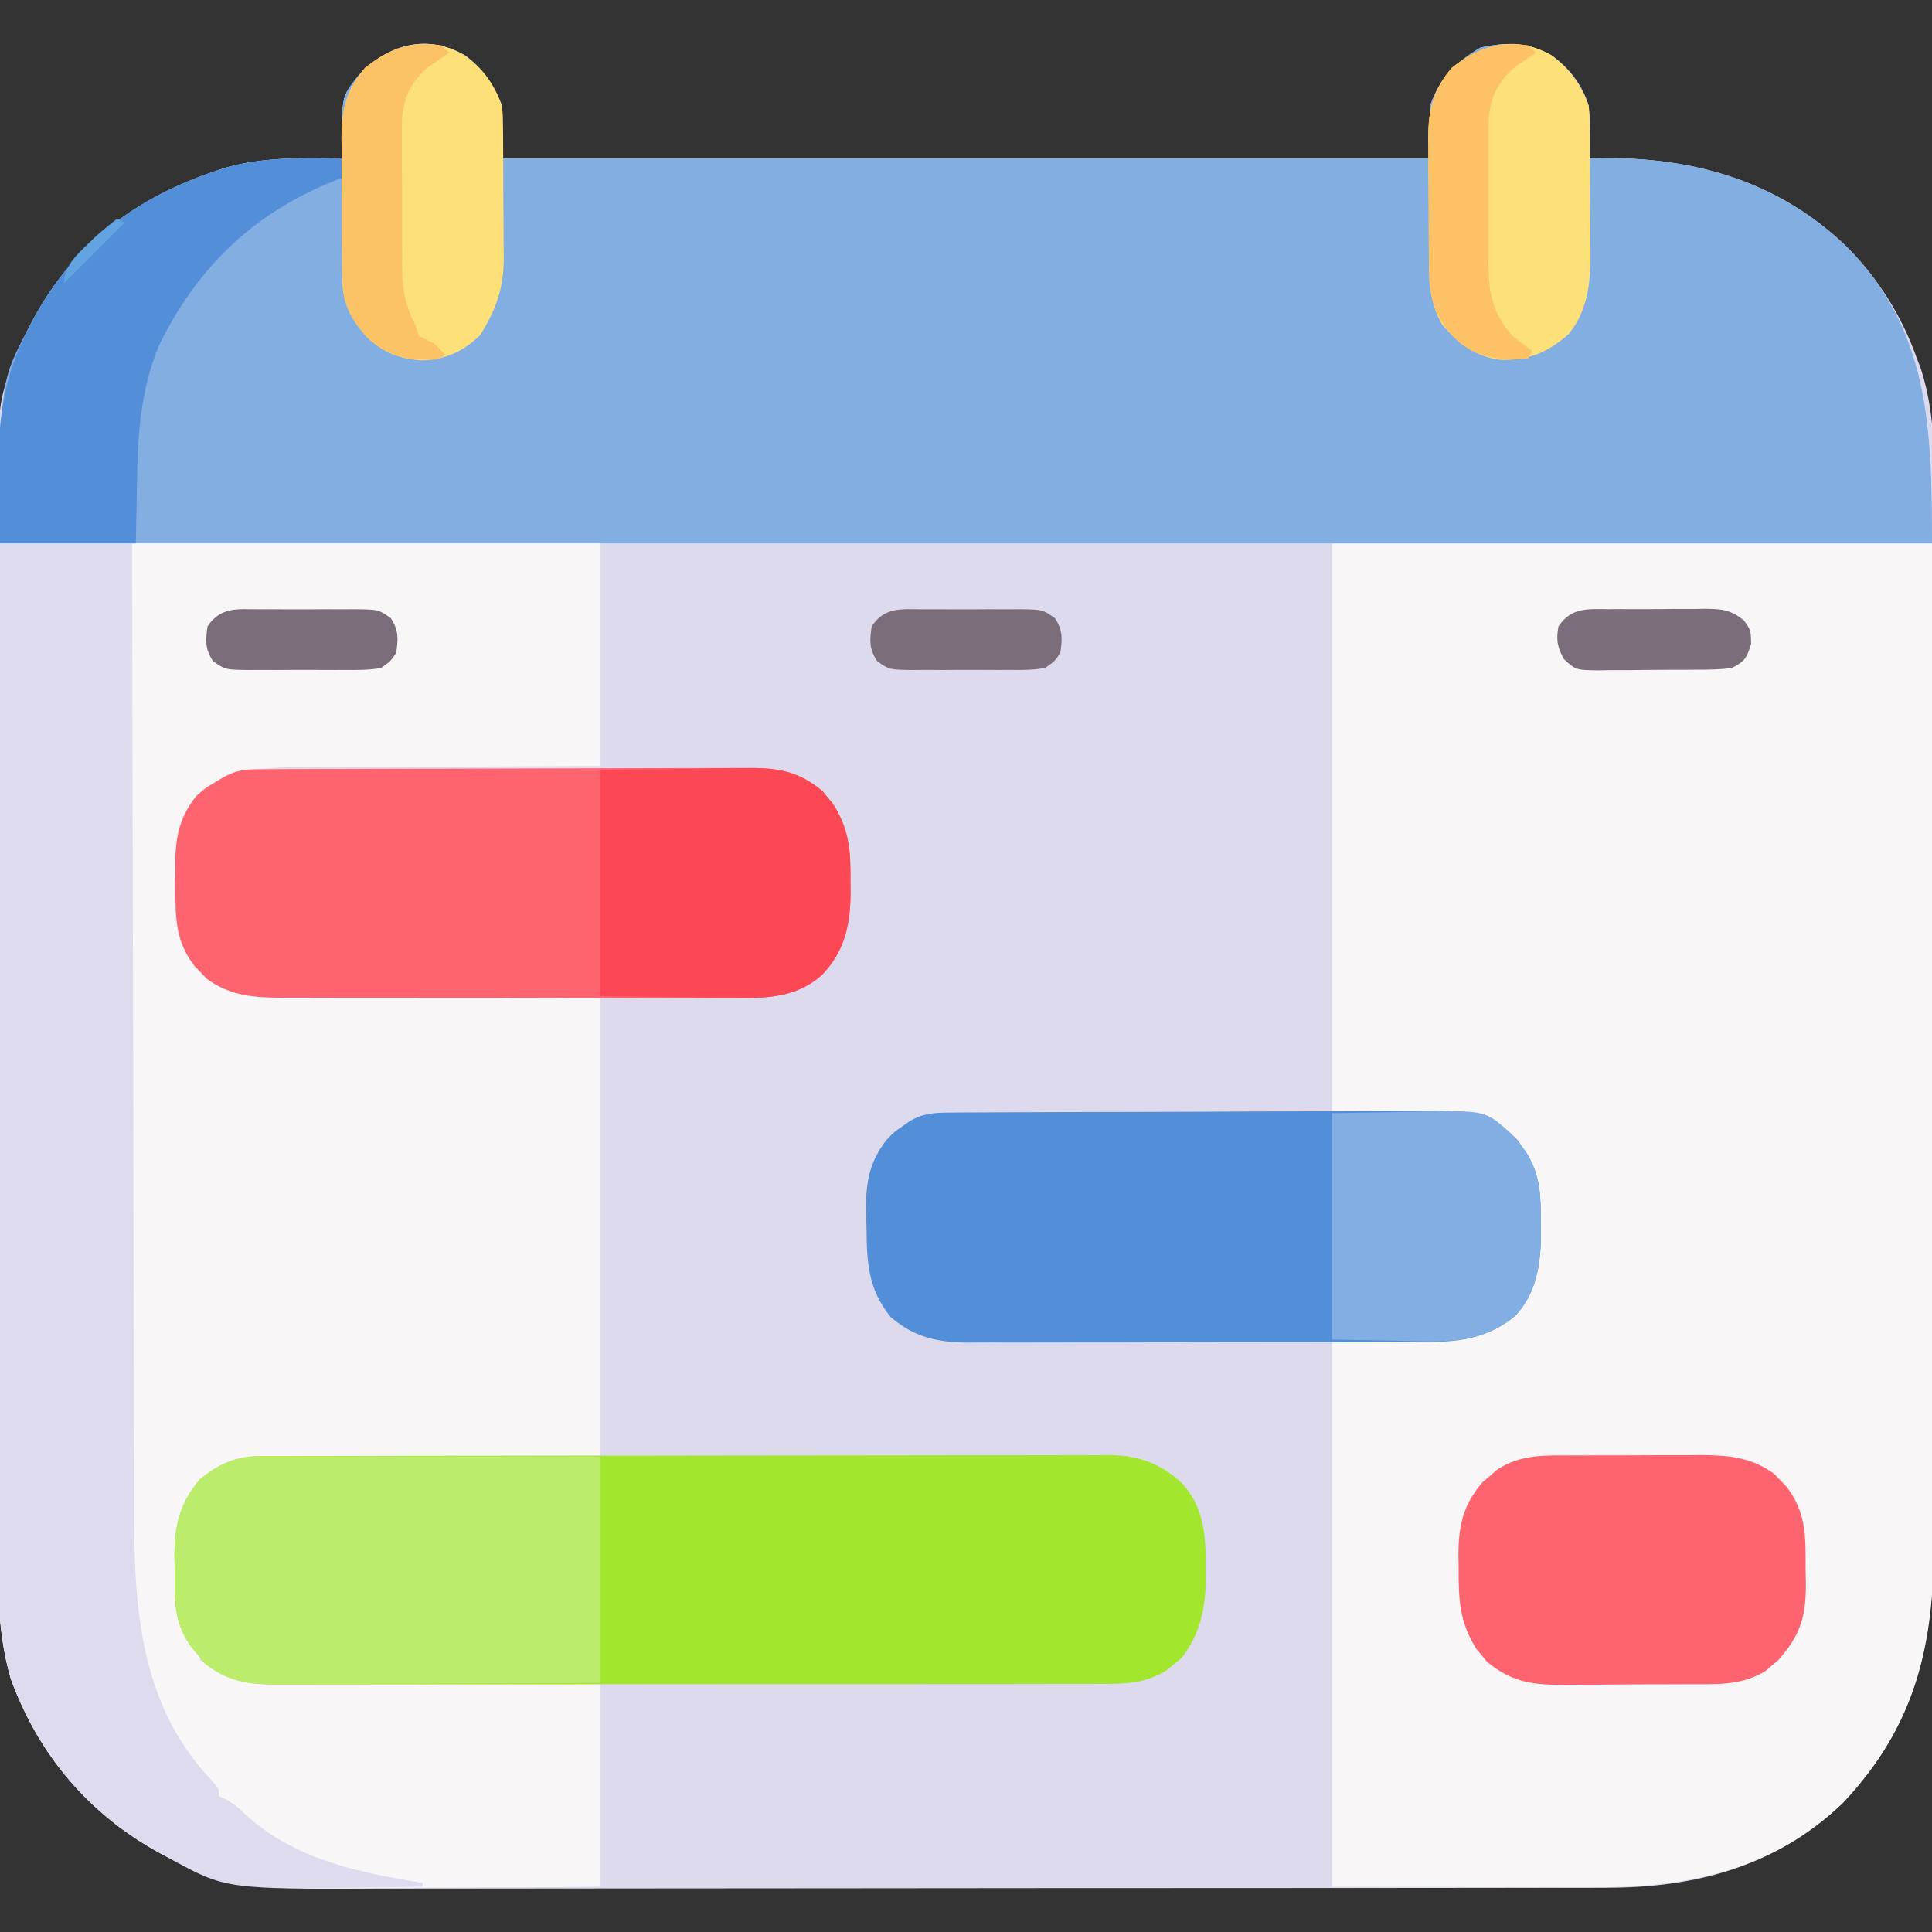 <?xml version="1.0" encoding="UTF-8"?>
<svg version="1.1" xmlns="http://www.w3.org/2000/svg" width="512" height="512">
<rect width="100%" height="100%" fill="#333333" stroke="none"/>
<path d="M0 0 C4.996 3.666 7.53 7.61 9.82 13.336 C9.82 17.956 9.82 22.576 9.82 27.336 C91 27.336 172.18 27.336 255.82 27.336 C255.82 22.716 255.82 18.096 255.82 13.336 C258.352 6.044 262.552 1.874 269.133 -2.039 C275.81 -3.592 281.973 -3.441 288 0 C292.727 3.469 296.086 7.717 297.82 13.336 C298.016 16.887 298.016 16.887 297.945 20.648 C297.927 21.903 297.909 23.157 297.891 24.449 C297.856 25.878 297.856 25.878 297.82 27.336 C298.813 27.313 299.805 27.29 300.828 27.266 C325.645 26.86 348.207 33.349 366.343 50.835 C374.675 59.299 380.841 69.133 384.82 80.336 C385.154 81.197 385.487 82.059 385.83 82.946 C390.198 96.267 389.391 110.21 389.343 124.065 C389.334 127.973 389.348 131.881 389.359 135.789 C389.377 143.427 389.373 151.064 389.361 158.702 C389.352 164.914 389.351 171.126 389.356 177.339 C389.356 178.226 389.357 179.113 389.357 180.027 C389.359 181.829 389.36 183.631 389.361 185.434 C389.373 202.303 389.36 219.172 389.338 236.042 C389.32 250.488 389.323 264.934 389.342 279.38 C389.363 296.19 389.372 313.001 389.359 329.812 C389.358 331.608 389.357 333.404 389.356 335.199 C389.355 336.083 389.354 336.966 389.354 337.876 C389.35 344.074 389.356 350.272 389.365 356.47 C389.377 364.033 389.374 371.596 389.352 379.159 C389.342 383.011 389.338 386.863 389.351 390.716 C389.442 419.335 385.455 441.613 365.227 463.09 C347.831 479.846 326.222 485.659 302.572 485.603 C301.049 485.607 299.526 485.612 298.003 485.617 C293.844 485.629 289.686 485.629 285.527 485.627 C281.031 485.626 276.535 485.637 272.039 485.647 C263.24 485.663 254.441 485.669 245.642 485.67 C238.485 485.671 231.328 485.675 224.17 485.681 C203.851 485.699 183.533 485.708 163.214 485.707 C162.12 485.707 161.026 485.707 159.898 485.707 C158.803 485.706 157.707 485.706 156.578 485.706 C138.834 485.705 121.09 485.725 103.346 485.753 C85.1 485.782 66.854 485.795 48.609 485.794 C38.376 485.793 28.143 485.798 17.91 485.82 C9.195 485.838 0.481 485.842 -8.234 485.829 C-12.674 485.822 -17.113 485.822 -21.553 485.84 C-63.524 485.995 -63.524 485.995 -78.617 477.586 C-79.588 477.073 -79.588 477.073 -80.578 476.549 C-99.535 466.261 -112.792 450.511 -120.299 430.326 C-124.348 416.656 -123.751 402.597 -123.703 388.476 C-123.693 384.567 -123.708 380.657 -123.719 376.748 C-123.736 369.11 -123.732 361.473 -123.721 353.835 C-123.712 347.623 -123.711 341.411 -123.715 335.199 C-123.716 334.312 -123.716 333.425 -123.717 332.511 C-123.718 330.708 -123.719 328.905 -123.721 327.103 C-123.732 310.235 -123.719 293.368 -123.697 276.501 C-123.68 262.054 -123.683 247.608 -123.701 233.162 C-123.723 216.35 -123.731 199.537 -123.719 182.725 C-123.717 180.93 -123.716 179.134 -123.715 177.339 C-123.714 176.455 -123.714 175.572 -123.713 174.662 C-123.71 168.463 -123.715 162.265 -123.725 156.066 C-123.736 148.504 -123.733 140.942 -123.712 133.38 C-123.701 129.527 -123.697 125.676 -123.71 121.824 C-123.805 92.134 -123.805 92.134 -119.18 80.336 C-118.86 79.51 -118.541 78.683 -118.211 77.832 C-117.417 75.893 -116.532 74.063 -115.555 72.211 C-115.214 71.553 -114.873 70.896 -114.522 70.218 C-103.179 49.068 -85.635 36.578 -62.824 29.617 C-52.751 26.883 -42.518 27.222 -32.18 27.336 C-32.226 26.418 -32.273 25.5 -32.32 24.555 C-32.718 11.042 -32.718 11.042 -28.18 5.336 C-20.434 -2.85 -10.266 -5.86 0 0 Z " fill="#DDDAED" transform="translate(123.18,14.664)"/>
<path d="M0 0 C52.47 0 104.94 0 159 0 C159.161 71.628 159.161 71.628 159.195 101.594 C159.203 108.452 159.211 115.31 159.22 122.168 C159.221 123.027 159.222 123.887 159.223 124.772 C159.24 138.623 159.272 152.474 159.309 166.326 C159.346 180.555 159.368 194.784 159.376 209.013 C159.382 217.784 159.399 226.554 159.432 235.325 C159.453 241.35 159.459 247.375 159.454 253.401 C159.451 256.87 159.455 260.339 159.477 263.809 C159.624 291.586 154.914 313.042 135.406 333.754 C116.294 352.163 93.236 356.341 67.676 356.195 C65.94 356.192 64.203 356.19 62.467 356.189 C56.082 356.179 49.697 356.151 43.312 356.125 C29.019 356.084 14.726 356.043 0 356 C0 308.15 0 260.3 0 211 C12.21 210.67 24.42 210.34 37 210 C47.988 204.63 47.988 204.63 53.098 194.949 C55.636 185.523 56.045 171.752 51.812 162.875 C48.173 157.201 44.035 155.017 38 152 C25.46 151.67 12.92 151.34 0 151 C0 101.17 0 51.34 0 0 Z " fill="#F8F6F7" transform="translate(353,144)"/>
<path d="M0 0 C4.996 3.666 7.53 7.61 9.82 13.336 C9.82 17.956 9.82 22.576 9.82 27.336 C91 27.336 172.18 27.336 255.82 27.336 C255.82 22.716 255.82 18.096 255.82 13.336 C258.352 6.044 262.552 1.874 269.133 -2.039 C275.81 -3.592 281.973 -3.441 288 0 C292.727 3.469 296.086 7.717 297.82 13.336 C298.016 16.887 298.016 16.887 297.945 20.648 C297.927 21.903 297.909 23.157 297.891 24.449 C297.856 25.878 297.856 25.878 297.82 27.336 C298.813 27.313 299.805 27.29 300.828 27.266 C325.645 26.86 348.207 33.349 366.343 50.835 C387.987 72.823 388.82 98.305 388.82 129.336 C219.86 129.336 50.9 129.336 -123.18 129.336 C-123.18 86.656 -123.18 86.656 -115.555 72.211 C-115.214 71.553 -114.873 70.896 -114.522 70.218 C-103.179 49.068 -85.635 36.578 -62.824 29.617 C-52.751 26.883 -42.518 27.222 -32.18 27.336 C-32.226 26.418 -32.273 25.5 -32.32 24.555 C-32.718 11.042 -32.718 11.042 -28.18 5.336 C-20.434 -2.85 -10.266 -5.86 0 0 Z " fill="#82AEE2" transform="translate(123.18,14.664)"/>
<path d="M0 0 C52.47 0 104.94 0 159 0 C159 19.47 159 38.94 159 59 C149.212 59.039 149.212 59.039 139.227 59.078 C135.079 59.103 130.932 59.13 126.785 59.16 C120.21 59.208 113.636 59.252 107.061 59.271 C101.757 59.286 96.453 59.321 91.15 59.368 C89.131 59.383 87.113 59.391 85.095 59.392 C68.577 59.133 68.577 59.133 54.125 66.312 C47.841 74.26 47.349 79.868 47.438 89.938 C47.414 91.174 47.39 92.411 47.365 93.686 C47.379 102.124 48.594 107.386 54.443 113.511 C60.404 118.951 66.666 119.3 74.31 119.319 C75.709 119.334 75.709 119.334 77.136 119.35 C80.14 119.38 83.144 119.397 86.148 119.414 C88.009 119.431 89.869 119.449 91.73 119.468 C98.611 119.531 105.493 119.577 112.375 119.625 C135.454 119.811 135.454 119.811 159 120 C159 160.26 159 200.52 159 242 C112.5 242.312 112.5 242.312 97.85 242.388 C93.493 242.425 93.493 242.425 89.137 242.465 C87.206 242.481 85.275 242.491 83.343 242.497 C80.408 242.507 77.473 242.535 74.537 242.568 C73.685 242.566 72.833 242.565 71.956 242.563 C65.203 242.669 59.616 243.86 54.25 248.25 C47.791 256.144 47.348 261.835 47.438 271.938 C47.414 273.174 47.39 274.411 47.365 275.686 C47.376 282.416 47.732 287.136 51.926 292.549 C53 294 53 294 53 296 C60.253 299.929 66.388 301.446 74.537 301.432 C75.455 301.443 76.373 301.453 77.319 301.463 C80.327 301.493 83.335 301.503 86.344 301.512 C88.44 301.529 90.536 301.547 92.632 301.566 C98.129 301.614 103.627 301.643 109.124 301.67 C115.731 301.705 122.337 301.762 128.943 301.815 C138.962 301.893 148.981 301.944 159 302 C159 319.82 159 337.64 159 356 C137.76 356.16 137.76 356.16 128.598 356.195 C122.383 356.219 116.17 356.247 109.956 356.302 C104.937 356.346 99.919 356.369 94.9 356.38 C93 356.387 91.1 356.401 89.2 356.423 C74.069 356.59 58.109 355.797 44.562 348.25 C43.592 347.737 43.592 347.737 42.602 347.213 C23.717 336.964 10.173 321.122 2.879 300.889 C-0.863 287.99 -0.547 275.135 -0.464 261.795 C-0.447 258.272 -0.453 254.749 -0.456 251.227 C-0.458 245.142 -0.446 239.057 -0.423 232.972 C-0.39 224.174 -0.38 215.377 -0.375 206.579 C-0.366 192.301 -0.34 178.024 -0.302 163.746 C-0.265 149.887 -0.237 136.027 -0.22 122.168 C-0.219 121.303 -0.218 120.438 -0.216 119.548 C-0.208 112.783 -0.2 106.019 -0.193 99.255 C-0.155 66.17 -0.075 33.085 0 0 Z " fill="#F8F6F7" transform="translate(0,144)"/>
<path d="M0 0 C0.826 -0.004 1.651 -0.008 2.502 -0.012 C3.404 -0.011 4.306 -0.01 5.235 -0.009 C6.197 -0.012 7.159 -0.015 8.151 -0.018 C11.383 -0.027 14.616 -0.028 17.849 -0.03 C20.163 -0.034 22.477 -0.039 24.792 -0.045 C31.085 -0.058 37.379 -0.064 43.672 -0.069 C47.603 -0.072 51.533 -0.076 55.464 -0.08 C66.349 -0.092 77.234 -0.103 88.119 -0.106 C88.816 -0.106 89.512 -0.107 90.23 -0.107 C90.928 -0.107 91.626 -0.107 92.345 -0.107 C93.76 -0.108 95.174 -0.108 96.589 -0.109 C97.642 -0.109 97.642 -0.109 98.715 -0.109 C110.085 -0.113 121.455 -0.131 132.824 -0.154 C144.501 -0.178 156.177 -0.19 167.854 -0.192 C174.409 -0.193 180.963 -0.198 187.518 -0.216 C193.683 -0.233 199.847 -0.235 206.012 -0.226 C208.275 -0.225 210.538 -0.23 212.8 -0.24 C215.89 -0.252 218.978 -0.247 222.067 -0.236 C223.41 -0.248 223.41 -0.248 224.78 -0.26 C232.509 -0.199 238.429 1.908 244.15 7.278 C249.963 13.648 250.472 21.323 250.342 29.569 C250.357 30.542 250.373 31.514 250.389 32.516 C250.347 40.358 248.862 47.316 243.912 53.569 C243.27 54.085 242.628 54.6 241.967 55.131 C241.33 55.668 240.693 56.204 240.037 56.756 C234.31 60.343 228.749 60.42 222.214 60.392 C220.77 60.398 220.77 60.398 219.296 60.404 C216.072 60.414 212.848 60.41 209.623 60.406 C207.31 60.41 204.997 60.416 202.684 60.422 C196.403 60.435 190.122 60.436 183.841 60.433 C178.598 60.432 173.354 60.437 168.111 60.442 C155.033 60.453 141.954 60.452 128.876 60.446 C117.527 60.441 106.177 60.452 94.828 60.471 C83.166 60.491 71.504 60.498 59.842 60.495 C53.298 60.493 46.754 60.496 40.21 60.51 C34.056 60.522 27.902 60.52 21.748 60.507 C19.49 60.505 17.233 60.508 14.975 60.516 C11.891 60.526 8.807 60.518 5.723 60.506 C4.832 60.513 3.941 60.52 3.023 60.528 C-3.793 60.469 -9.41 59.368 -14.846 54.944 C-15.609 54.016 -16.372 53.088 -17.158 52.131 C-17.8 51.371 -17.8 51.371 -18.454 50.595 C-23.146 44.23 -22.939 37.935 -22.846 30.256 C-22.874 29.041 -22.901 27.825 -22.93 26.573 C-22.908 18.393 -21.534 12.458 -16.158 6.131 C-11.144 2.077 -6.482 0.011 0 0 Z " fill="#A2E62E" transform="translate(69.158,385.869)"/>
<path d="M0 0 C11.55 0 23.1 0 35 0 C35.006 3.5 35.012 6.999 35.018 10.605 C35.073 42.74 35.143 74.875 35.229 107.009 C35.24 111.226 35.251 115.443 35.262 119.659 C35.265 120.499 35.267 121.338 35.269 122.203 C35.304 135.773 35.329 149.342 35.35 162.912 C35.372 176.848 35.405 190.785 35.449 204.721 C35.475 213.312 35.493 221.903 35.499 230.494 C35.505 236.395 35.521 242.296 35.546 248.197 C35.56 251.596 35.567 254.994 35.565 258.392 C35.554 283.896 37.77 308.867 56.461 328.223 C58 330 58 330 58 332 C58.592 332.266 59.183 332.531 59.793 332.805 C62.057 334.031 63.489 335.322 65.312 337.125 C78.554 348.955 95.044 352.227 112 355 C112 355.33 112 355.66 112 356 C106.491 356.101 100.982 356.172 95.472 356.22 C93.606 356.24 91.74 356.267 89.875 356.302 C74.435 356.585 58.404 355.962 44.562 348.25 C43.592 347.737 43.592 347.737 42.602 347.213 C23.717 336.964 10.173 321.122 2.879 300.889 C-0.863 287.99 -0.547 275.135 -0.464 261.795 C-0.447 258.272 -0.453 254.749 -0.456 251.227 C-0.458 245.142 -0.446 239.057 -0.423 232.972 C-0.39 224.174 -0.38 215.377 -0.375 206.579 C-0.366 192.301 -0.34 178.024 -0.302 163.746 C-0.265 149.887 -0.237 136.027 -0.22 122.168 C-0.219 121.312 -0.218 120.456 -0.217 119.574 C-0.211 115.279 -0.206 110.984 -0.201 106.689 C-0.16 71.126 -0.088 35.563 0 0 Z " fill="#DEDBEE" transform="translate(0,144)"/>
<path d="M0 0 C1.211 -0.007 2.422 -0.014 3.67 -0.022 C5.02 -0.025 6.37 -0.027 7.719 -0.03 C9.135 -0.036 10.551 -0.043 11.967 -0.05 C16.625 -0.071 21.283 -0.081 25.941 -0.091 C27.545 -0.095 29.149 -0.099 30.753 -0.103 C38.291 -0.123 45.829 -0.137 53.368 -0.145 C62.064 -0.155 70.76 -0.181 79.456 -0.222 C86.18 -0.252 92.904 -0.267 99.627 -0.27 C103.642 -0.272 107.656 -0.281 111.67 -0.306 C115.451 -0.33 119.231 -0.334 123.012 -0.324 C124.396 -0.323 125.779 -0.329 127.162 -0.343 C135.96 -0.426 142.353 -0.029 149.297 5.823 C149.734 6.363 150.171 6.903 150.621 7.46 C151.296 8.258 151.296 8.258 151.984 9.073 C156.368 15.94 156.776 21.567 156.684 29.585 C156.695 30.583 156.707 31.581 156.719 32.61 C156.685 41.082 155.215 48.197 149.153 54.485 C142.037 60.899 133.476 60.717 124.379 60.649 C122.991 60.653 121.604 60.658 120.217 60.665 C116.473 60.679 112.729 60.668 108.986 60.652 C105.055 60.638 101.124 60.644 97.193 60.648 C90.596 60.65 83.998 60.637 77.4 60.614 C69.787 60.587 62.173 60.585 54.56 60.597 C47.216 60.608 39.871 60.602 32.527 60.588 C29.41 60.582 26.294 60.582 23.177 60.587 C19.504 60.591 15.831 60.581 12.158 60.56 C10.177 60.552 8.196 60.558 6.215 60.565 C-1.346 60.502 -7.605 60.134 -13.898 55.534 C-14.428 54.973 -14.958 54.412 -15.504 53.835 C-16.047 53.282 -16.589 52.729 -17.148 52.159 C-22.468 45.224 -22.209 38.729 -22.191 30.335 C-22.22 29.102 -22.248 27.869 -22.277 26.598 C-22.294 18.951 -21.578 13.221 -16.691 7.147 C-14.305 4.991 -14.305 4.991 -12.004 3.647 C-10.853 2.951 -10.853 2.951 -9.68 2.241 C-6.143 0.295 -4.075 0.016 0 0 Z " fill="#FD646F" transform="translate(68.691,203.853)"/>
<path d="M0 0 C1.211 -0.009 2.422 -0.017 3.67 -0.026 C5.015 -0.03 6.359 -0.035 7.703 -0.039 C9.118 -0.047 10.532 -0.055 11.947 -0.064 C16.594 -0.09 21.242 -0.105 25.89 -0.12 C27.492 -0.125 29.094 -0.13 30.696 -0.136 C37.361 -0.157 44.027 -0.176 50.692 -0.187 C60.234 -0.204 69.776 -0.237 79.317 -0.294 C86.032 -0.332 92.746 -0.352 99.46 -0.357 C103.468 -0.361 107.475 -0.373 111.482 -0.405 C115.256 -0.436 119.029 -0.442 122.804 -0.43 C124.838 -0.43 126.872 -0.454 128.907 -0.479 C137.673 -0.42 143.925 1.002 150.316 7.216 C150.968 8.175 150.968 8.175 151.633 9.154 C152.085 9.793 152.537 10.433 153.004 11.091 C156.446 17.05 156.53 22.137 156.508 28.904 C156.524 29.855 156.54 30.807 156.556 31.787 C156.562 39.728 155.481 47.779 149.803 53.818 C141.956 60.337 133.854 60.882 124 60.817 C122.596 60.825 121.192 60.836 119.788 60.848 C116.003 60.875 112.218 60.871 108.433 60.858 C105.262 60.851 102.091 60.86 98.92 60.868 C91.435 60.888 83.951 60.883 76.467 60.861 C68.767 60.838 61.068 60.856 53.369 60.894 C46.736 60.925 40.103 60.933 33.47 60.922 C29.518 60.915 25.567 60.917 21.615 60.941 C17.898 60.962 14.182 60.954 10.465 60.924 C8.466 60.915 6.466 60.935 4.467 60.956 C-3.642 60.852 -9.529 59.506 -15.805 54.154 C-21.928 46.477 -22.069 39.588 -22.18 30.029 C-22.217 28.83 -22.255 27.631 -22.293 26.396 C-22.369 18.745 -21.589 13.275 -16.805 7.154 C-14.672 4.998 -14.672 4.998 -12.68 3.654 C-12.017 3.19 -11.355 2.726 -10.672 2.248 C-7.074 0.14 -4.081 0.022 0 0 Z " fill="#528FD8" transform="translate(251.805,294.846)"/>
<path d="M0 0 C0.796 -0.001 1.593 -0.003 2.413 -0.004 C3.278 -0.001 4.143 0.003 5.033 0.007 C6.41 0.007 6.41 0.007 7.813 0.006 C10.843 0.007 13.873 0.015 16.904 0.023 C19.005 0.024 21.107 0.026 23.209 0.027 C28.739 0.031 34.27 0.041 39.8 0.052 C46.436 0.064 53.073 0.068 59.709 0.074 C69.789 0.084 79.87 0.103 89.95 0.12 C89.95 19.92 89.95 39.72 89.95 60.12 C66.812 60.241 66.812 60.241 56.927 60.267 C50.19 60.285 43.452 60.306 36.715 60.347 C31.282 60.379 25.848 60.397 20.415 60.405 C18.345 60.41 16.275 60.421 14.205 60.437 C11.299 60.459 8.393 60.462 5.487 60.461 C4.212 60.477 4.212 60.477 2.911 60.494 C-3.817 60.459 -9.378 59.295 -14.737 54.933 C-15.5 54.005 -16.263 53.077 -17.05 52.12 C-17.691 51.36 -17.691 51.36 -18.345 50.583 C-23.037 44.218 -22.83 37.924 -22.737 30.245 C-22.765 29.03 -22.793 27.814 -22.821 26.562 C-22.799 18.382 -21.426 12.446 -16.05 6.12 C-11.083 2.104 -6.43 -0.009 0 0 Z " fill="#BBEC6C" transform="translate(69.05,385.88)"/>
<path d="M0 0 C1.193 -0.004 2.387 -0.009 3.616 -0.013 C6.136 -0.019 8.656 -0.019 11.176 -0.015 C15.019 -0.012 18.86 -0.035 22.703 -0.061 C25.156 -0.063 27.609 -0.064 30.062 -0.062 C31.205 -0.072 32.348 -0.081 33.526 -0.09 C40.801 -0.048 46.819 0.49 52.871 4.914 C53.401 5.475 53.931 6.036 54.477 6.613 C55.019 7.166 55.562 7.719 56.121 8.289 C61.452 15.24 61.181 21.763 61.164 30.176 C61.192 31.417 61.221 32.659 61.25 33.938 C61.269 42.881 59.741 47.739 53.855 54.324 C53.049 54.993 53.049 54.993 52.227 55.676 C51.692 56.137 51.157 56.599 50.605 57.074 C44.243 61.094 37.371 60.623 30.109 60.637 C28.894 60.643 27.678 60.65 26.426 60.657 C23.859 60.667 21.292 60.672 18.725 60.671 C14.81 60.676 10.896 60.712 6.98 60.75 C4.482 60.756 1.983 60.76 -0.516 60.762 C-1.68 60.776 -2.845 60.79 -4.045 60.805 C-11.817 60.762 -17.222 59.768 -23.324 54.625 C-23.761 54.085 -24.198 53.545 -24.648 52.988 C-25.098 52.456 -25.548 51.924 -26.012 51.375 C-30.573 44.231 -30.827 38.213 -30.773 29.863 C-30.793 28.77 -30.813 27.676 -30.834 26.549 C-30.829 18.6 -29.63 13.129 -24.406 7.059 C-23.764 6.52 -23.122 5.981 -22.461 5.426 C-21.824 4.871 -21.187 4.317 -20.531 3.746 C-14.15 -0.455 -7.362 -0.006 0 0 Z " fill="#FD646F" transform="translate(417.336,385.699)"/>
<path d="M0 0 C11.88 -0.124 11.88 -0.124 24 -0.25 C26.485 -0.286 28.971 -0.323 31.531 -0.36 C33.521 -0.372 35.51 -0.382 37.5 -0.391 C39.026 -0.421 39.026 -0.421 40.582 -0.453 C47.982 -0.456 53.182 0.782 58.988 5.676 C59.425 6.216 59.862 6.756 60.312 7.312 C60.762 7.845 61.212 8.377 61.676 8.926 C66.06 15.793 66.468 21.42 66.375 29.438 C66.387 30.436 66.398 31.434 66.41 32.463 C66.377 40.942 64.898 48.03 58.854 54.337 C52.407 60.119 44.902 60.562 36.621 60.391 C35.687 60.387 34.752 60.383 33.789 60.378 C30.338 60.358 26.888 60.302 23.438 60.25 C11.836 60.126 11.836 60.126 0 60 C0 40.2 0 20.4 0 0 Z " fill="#FC4755" transform="translate(159,204)"/>
<path d="M0 0 C0 1.65 0 3.3 0 5 C-1.29 5.493 -1.29 5.493 -2.605 5.996 C-23.918 14.572 -38.829 28.99 -48.875 49.562 C-53.787 61.448 -54.497 73.152 -54.688 85.812 C-54.791 91.154 -54.894 96.496 -55 102 C-66.88 102 -78.76 102 -91 102 C-91.082 96.699 -91.165 91.399 -91.25 85.938 C-91.305 83.48 -91.305 83.48 -91.36 80.972 C-91.526 68.174 -89.425 56.337 -83.375 44.875 C-83.034 44.217 -82.694 43.56 -82.343 42.882 C-71 21.732 -53.455 9.242 -30.645 2.281 C-20.572 -0.453 -10.338 -0.114 0 0 Z " fill="#528FD8" transform="translate(91,42)"/>
<path d="M0 0 C4.828 3.543 7.851 7.709 9.82 13.336 C10.088 15.737 10.088 15.737 10.111 18.259 C10.124 19.21 10.136 20.162 10.15 21.142 C10.152 22.16 10.154 23.178 10.156 24.227 C10.163 25.286 10.17 26.345 10.176 27.436 C10.187 29.675 10.191 31.915 10.191 34.154 C10.195 37.56 10.232 40.965 10.27 44.371 C10.275 46.552 10.279 48.733 10.281 50.914 C10.296 51.924 10.31 52.933 10.325 53.974 C10.274 61.886 8.219 67.481 4.07 74.148 C-0.375 78.47 -4.959 80.558 -11.18 80.836 C-17.124 80.553 -21.588 78.767 -25.938 74.688 C-30.197 69.975 -32.414 65.675 -32.47 59.214 C-32.483 58.219 -32.496 57.224 -32.509 56.199 C-32.511 55.134 -32.513 54.07 -32.516 52.973 C-32.522 51.867 -32.529 50.761 -32.536 49.621 C-32.546 47.284 -32.551 44.946 -32.55 42.609 C-32.555 39.047 -32.591 35.486 -32.629 31.924 C-32.635 29.648 -32.639 27.373 -32.641 25.098 C-32.655 24.039 -32.669 22.98 -32.684 21.89 C-32.638 14.433 -31.442 9.116 -26.434 3.312 C-18.375 -3.127 -9.463 -5.402 0 0 Z " fill="#FDE077" transform="translate(123.18,14.664)"/>
<path d="M0 0 C4.829 3.544 7.85 7.709 9.82 13.336 C10.088 15.73 10.088 15.73 10.111 18.243 C10.124 19.191 10.136 20.14 10.15 21.117 C10.152 22.131 10.154 23.146 10.156 24.191 C10.163 25.248 10.17 26.305 10.176 27.394 C10.187 29.629 10.191 31.864 10.191 34.099 C10.195 37.494 10.232 40.888 10.27 44.283 C10.275 46.461 10.279 48.639 10.281 50.816 C10.296 51.821 10.31 52.825 10.325 53.86 C10.279 61.014 9.242 68.312 4.444 73.955 C-1.102 78.836 -6.351 80.943 -13.656 80.68 C-20.307 79.774 -24.652 76.373 -28.953 71.41 C-32.68 65.108 -32.5 58.321 -32.516 51.215 C-32.522 50.156 -32.529 49.097 -32.536 48.007 C-32.546 45.775 -32.551 43.544 -32.55 41.312 C-32.555 37.913 -32.591 34.515 -32.629 31.115 C-32.635 28.94 -32.639 26.765 -32.641 24.59 C-32.655 23.581 -32.669 22.573 -32.684 21.534 C-32.638 14.277 -31.23 8.871 -26.434 3.312 C-18.375 -3.127 -9.463 -5.402 0 0 Z " fill="#FDE077" transform="translate(411.18,14.664)"/>
<path d="M0 0 C9.127 -0.155 9.127 -0.155 18.438 -0.312 C20.339 -0.358 22.241 -0.404 24.201 -0.45 C40.554 -0.681 40.554 -0.681 47 5 C49.121 7.062 49.121 7.062 50.438 9 C50.89 9.639 51.342 10.279 51.809 10.938 C55.251 16.896 55.335 21.983 55.312 28.75 C55.329 29.701 55.345 30.653 55.361 31.633 C55.367 39.55 54.306 47.674 48.589 53.662 C39.321 61.464 29.305 60.595 17.875 60.312 C11.976 60.209 6.077 60.106 0 60 C0 40.2 0 20.4 0 0 Z " fill="#82AEE3" transform="translate(353,295)"/>
<path d="M0 0 C0.66 0.66 1.32 1.32 2 2 C1.203 2.528 1.203 2.528 0.391 3.066 C-0.669 3.807 -0.669 3.807 -1.75 4.562 C-2.446 5.038 -3.142 5.514 -3.859 6.004 C-8.443 10.278 -10.214 14.276 -10.518 20.441 C-10.544 22.553 -10.547 24.665 -10.531 26.777 C-10.535 27.903 -10.539 29.028 -10.543 30.187 C-10.546 32.56 -10.538 34.933 -10.521 37.305 C-10.5 40.922 -10.521 44.537 -10.547 48.154 C-10.544 50.466 -10.539 52.778 -10.531 55.09 C-10.543 56.701 -10.543 56.701 -10.556 58.345 C-10.463 65.855 -9.324 71.379 -4.078 77.094 C-3.173 77.79 -3.173 77.79 -2.25 78.5 C-1.636 78.985 -1.023 79.469 -0.391 79.969 C0.068 80.309 0.527 80.649 1 81 C0.67 81.66 0.34 82.32 0 83 C-6.93 83.511 -12.27 83.181 -18 79 C-23.178 74.352 -25.632 69.499 -26.201 62.535 C-26.297 59.648 -26.33 56.768 -26.336 53.879 C-26.343 52.82 -26.349 51.761 -26.356 50.671 C-26.366 48.439 -26.371 46.208 -26.371 43.976 C-26.375 40.577 -26.411 37.179 -26.449 33.779 C-26.455 31.604 -26.459 29.429 -26.461 27.254 C-26.475 26.245 -26.49 25.237 -26.504 24.198 C-26.458 16.942 -25.051 11.535 -20.254 5.977 C-13.759 0.787 -8.425 -1.014 0 0 Z " fill="#FDC266" transform="translate(405,12)"/>
<path d="M0 0 C0.66 0.66 1.32 1.32 2 2 C1.203 2.528 1.203 2.528 0.391 3.066 C-0.669 3.807 -0.669 3.807 -1.75 4.562 C-2.446 5.038 -3.142 5.514 -3.859 6.004 C-8.454 10.288 -10.217 14.276 -10.502 20.457 C-10.521 22.575 -10.518 24.694 -10.496 26.812 C-10.498 27.94 -10.499 29.068 -10.501 30.23 C-10.499 32.607 -10.487 34.984 -10.467 37.36 C-10.438 40.988 -10.446 44.614 -10.459 48.242 C-10.453 50.557 -10.444 52.872 -10.434 55.188 C-10.437 56.267 -10.439 57.346 -10.442 58.458 C-10.368 64.454 -9.773 68.673 -7 74 C-6.67 74.99 -6.34 75.98 -6 77 C-4.685 77.702 -3.349 78.365 -2 79 C-0.25 80.625 -0.25 80.625 1 82 C-0.613 83.613 -2.336 83.248 -4.562 83.312 C-10.782 83.224 -15.201 81.625 -19.758 77.352 C-24.017 72.639 -26.234 68.339 -26.291 61.878 C-26.303 60.883 -26.316 59.888 -26.329 58.863 C-26.331 57.798 -26.334 56.734 -26.336 55.637 C-26.343 54.531 -26.349 53.425 -26.356 52.285 C-26.366 49.948 -26.371 47.61 -26.371 45.273 C-26.375 41.711 -26.411 38.15 -26.449 34.588 C-26.455 32.313 -26.459 30.037 -26.461 27.762 C-26.475 26.703 -26.49 25.645 -26.504 24.554 C-26.459 17.097 -25.262 11.78 -20.254 5.977 C-13.759 0.787 -8.425 -1.014 0 0 Z " fill="#FCC266" transform="translate(117,12)"/>
<path d="M0 0 C0.915 -0.006 1.829 -0.012 2.772 -0.019 C4.704 -0.026 6.637 -0.023 8.569 -0.01 C11.522 0.004 14.471 -0.03 17.424 -0.068 C19.303 -0.069 21.183 -0.067 23.062 -0.062 C23.943 -0.076 24.823 -0.089 25.73 -0.103 C30.149 -0.036 32.049 0.156 35.69 2.879 C37.598 5.566 37.598 5.566 37.66 9.191 C36.448 13.041 36.101 13.736 32.598 15.566 C29.453 16.031 26.334 16.034 23.16 16.035 C22.243 16.043 21.326 16.05 20.381 16.058 C18.445 16.069 16.508 16.072 14.571 16.067 C11.608 16.066 8.647 16.108 5.684 16.152 C3.801 16.158 1.918 16.16 0.035 16.16 C-0.85 16.177 -1.736 16.193 -2.648 16.21 C-8.776 16.141 -8.776 16.141 -11.961 13.221 C-13.723 9.976 -14.022 8.205 -13.402 4.566 C-9.954 -0.565 -5.639 -0.032 0 0 Z " fill="#7B6E7A" transform="translate(426.402,161.434)"/>
<path d="M0 0 C1.376 -0.006 1.376 -0.006 2.779 -0.012 C4.716 -0.014 6.652 -0.007 8.589 0.01 C11.552 0.031 14.513 0.01 17.477 -0.016 C19.359 -0.013 21.242 -0.008 23.125 0 C24.011 -0.008 24.896 -0.016 25.808 -0.025 C31.91 0.068 31.91 0.068 35.121 2.346 C37.246 5.567 37.101 7.763 36.562 11.531 C35.121 13.717 35.121 13.717 32.562 15.531 C29.418 16.127 26.318 16.092 23.125 16.062 C22.208 16.066 21.291 16.07 20.346 16.074 C18.409 16.077 16.473 16.069 14.536 16.053 C11.573 16.031 8.612 16.053 5.648 16.078 C3.766 16.075 1.883 16.07 0 16.062 C-1.328 16.075 -1.328 16.075 -2.683 16.087 C-8.785 15.994 -8.785 15.994 -11.996 13.717 C-14.121 10.495 -13.976 8.3 -13.438 4.531 C-10.031 -0.634 -5.626 -0.051 0 0 Z " fill="#7A6D79" transform="translate(244.438,161.469)"/>
<path d="M0 0 C1.376 -0.006 1.376 -0.006 2.779 -0.012 C4.716 -0.014 6.652 -0.007 8.589 0.01 C11.552 0.031 14.513 0.01 17.477 -0.016 C19.359 -0.013 21.242 -0.008 23.125 0 C24.011 -0.008 24.896 -0.016 25.808 -0.025 C31.91 0.068 31.91 0.068 35.121 2.346 C37.246 5.567 37.101 7.763 36.562 11.531 C35.121 13.717 35.121 13.717 32.562 15.531 C29.418 16.127 26.318 16.092 23.125 16.062 C22.208 16.066 21.291 16.07 20.346 16.074 C18.409 16.077 16.473 16.069 14.536 16.053 C11.573 16.031 8.612 16.053 5.648 16.078 C3.766 16.075 1.883 16.07 0 16.062 C-1.328 16.075 -1.328 16.075 -2.683 16.087 C-8.785 15.994 -8.785 15.994 -11.996 13.717 C-14.121 10.495 -13.976 8.3 -13.438 4.531 C-10.031 -0.634 -5.626 -0.051 0 0 Z " fill="#7A6D79" transform="translate(68.438,161.469)"/>
<path d="M0 0 C0.66 0.33 1.32 0.66 2 1 C-3.28 6.28 -8.56 11.56 -14 17 C-14 11.79 -9.5 8.581 -6 5 C-4.054 3.229 -2.082 1.613 0 0 Z " fill="#62A4E1" transform="translate(31,58)"/>
</svg>
